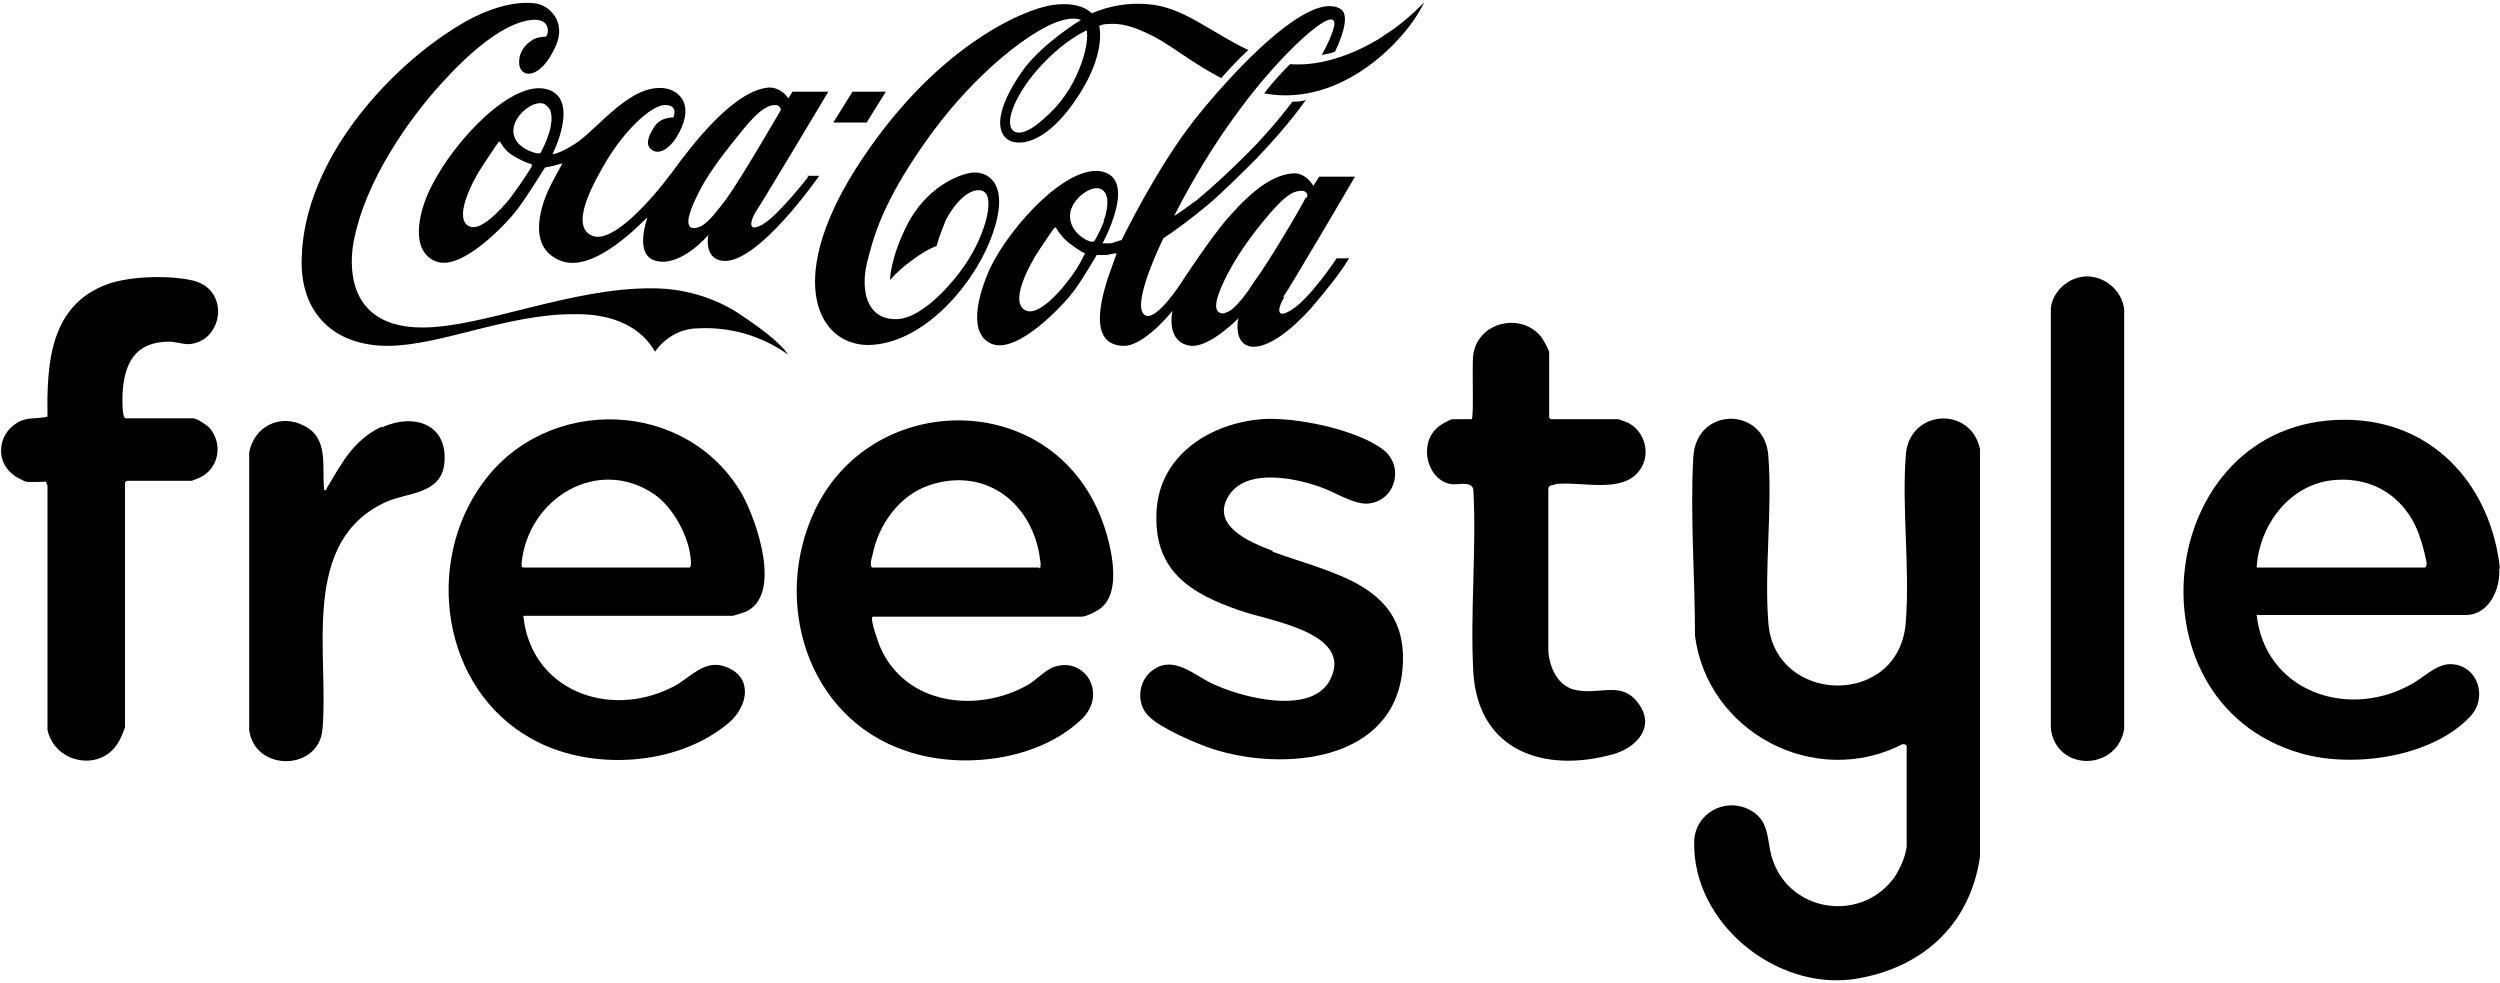 <?xml version="1.0" encoding="UTF-8"?>
<svg id="Layer_1" xmlns="http://www.w3.org/2000/svg" version="1.1" viewBox="0 0 300 118">
  <!-- Generator: Adobe Illustrator 29.4.0, SVG Export Plug-In . SVG Version: 2.1.0 Build 152)  -->
  <g>
    <path d="M228.7,54.6c-.5,6.4.5,13.5,0,20-.7,10.4-15.8,10-16.5.1-.5-6.4.5-13.5,0-20-.4-5.9-8.6-6-9,.1-.4,6.9.2,14.5.2,21.5,1.5,11.6,14.4,18.4,24.9,13,.2,0,.4,0,.5.2v11.9c0,1.2-1,3.4-1.8,4.3-4,4.9-12,3.7-14.2-2.3-.9-2.3-.2-4.8-2.8-6.2-3-1.6-6.6.4-6.7,3.8-.2,9.8,9.8,17.8,19.1,16.5,8.1-1.2,14-6.4,15.2-14.7v-48.9c-1.1-5.2-8.4-4.8-8.9.6Z"/>
    <path d="M57.9,58c-7,9.6-4.9,24.6,5.8,30.6,7,4,17.6,3.4,23.8-1.9,2.2-1.9,2.9-5.3-.2-6.6-2.8-1.2-4.4,1.3-6.7,2.4-7.6,3.8-16.9.3-17.8-8.6h25.1c.1,0,1.4-.4,1.6-.5,4.4-2,1.3-10.9-.4-14-6.6-11.6-23.5-12.1-31.2-1.4ZM82.8,68.1h-20c-.3,0-.2-.4-.2-.6.8-7.7,9.1-12.8,15.9-8.2,2.3,1.6,4.2,5.1,4.4,7.9,0,.4.1.7-.2,1Z"/>
    <path d="M300,68.3c-1-9.6-7.5-17.4-17.6-17.9-23.5-1.1-28.1,33.7-6.3,40,6.2,1.8,15.8.5,20.4-4.5,2-2.2.9-6-2.3-6.2-1.9-.1-3.5,1.8-5.2,2.6-7.6,4-17.2.5-18.2-8.5h25.1c2.8,0,4.2-3.2,4-5.6ZM291,68.1h-20.2c.3-5.1,4-10.1,9.4-10.5,5-.4,8.9,2.5,10.3,7.2.2.5.7,2.5.7,2.9,0,.1-.1.4-.2.4Z"/>
    <path d="M97.8,61.2c-5.2,10.9-1,24.9,10.9,28.9,6.6,2.3,15.9,1.2,21.1-3.8,3.2-3.1.3-7.7-3.5-6.2-.9.4-1.9,1.4-2.8,2-6.2,3.6-14.9,2.5-17.9-4.5-.2-.5-1.2-3.2-.9-3.6h25.1c.6,0,2.2-.8,2.6-1.3,2.5-2.5.5-9.2-.9-12-6.8-14.1-27.1-13.4-33.7.5ZM124.7,68.1h-20c-.4-.1-.1-1.2,0-1.5.7-3.6,3.2-7.2,6.9-8.4,6.4-2.1,11.9,1.8,13.1,8.2,0,.3.4,1.8,0,1.8Z"/>
    <path d="M20.3,41c.7,0,1.6.3,2.3.3,4.1-.2,5.1-6.4.7-7.6-2.8-.7-7.6-.6-10.4.4-6.9,2.5-7.3,9.5-7.2,15.9-1.2.3-2.4,0-3.6.7-2.5,1.5-2.7,4.9-.2,6.5.2.1,1.1.6,1.2.6.7.1,1.7,0,2.4,0l.2.5v29.3c.9,4.1,6.6,5.1,8.6,1.3.2-.3.7-1.5.7-1.7v-29.3l.2-.2h7.8c0,0,.8-.3,1-.4,2.3-1.1,2.8-4.1,1.1-6-.3-.3-1.5-1.1-1.9-1.1h-8.1c-.5,0-.4-2.4-.4-2.9.2-3.7,1.5-6.3,5.6-6.3Z"/>
    <path d="M152.7,66.1c-2.6-1-7.6-3-5.2-6.7,2.2-3.3,8.1-2,11.1-.9,1.7.6,4.1,2.2,5.8,1.9,3.2-.5,4.1-4.6,1.5-6.5-3.2-2.4-10.6-3.9-14.5-3.6-6.1.5-12.1,4.2-12.6,10.8-.5,7.3,3.9,10.1,10.1,12.2,3.4,1.2,13.4,2.6,10.8,8.1-2.1,4.6-10.8,2.3-14.3.6-2.1-1-4.5-3.3-6.9-1.7-1.9,1.2-2.3,4.1-.6,5.7,1.4,1.4,5.8,3.3,7.7,3.9,8.5,2.7,21.7,1.5,22.7-9.6.9-10.1-8.3-11.4-15.6-14.1Z"/>
    <path d="M186.6,58.1c3.1-.4,8,1.2,10.1-1.6,1.5-1.9.7-4.8-1.4-5.8-.1,0-1-.4-1.1-.4h-8.1l-.2-.2v-7.8c0-.3-.7-1.5-.9-1.8-2.4-3.1-7.6-1.9-8.2,2-.2,1.1.1,7.6-.2,7.8h-2.3c-.3,0-1.7.8-1.9,1.1-2.2,2-1.1,6.3,1.8,6.7.8.1,2.3-.4,2.6.6.4,7.2-.4,14.8,0,22,.6,9.5,8.6,12.1,16.8,9.8,2.8-.8,5.1-3.3,3-6.1-2.1-2.9-4.9-.8-7.9-1.7-1.9-.6-2.8-2.8-2.9-4.6v-19.4c0-.4.3-.5.7-.5Z"/>
    <path d="M250,33.2c-1.9.2-3.7,1.8-3.9,3.8v50.4c.6,5.2,7.9,5.2,8.8.1v-50.4c-.3-2.4-2.6-4.2-5-3.9Z"/>
    <path d="M45.8,51.2c-3.4,1.6-4.8,4.4-6.6,7.4,0,.1,0,.3-.3.2-.3-2.8.6-6.2-2.4-7.7-2.8-1.5-6,0-6.6,3.2v33.3c.7,5.1,8.4,4.9,8.8-.1.8-9-2.8-22.6,7.7-27.3,2.5-1.1,6.4-.9,6.9-4.4.6-4.9-3.6-6.3-7.5-4.5Z"/>
  </g>
  <path d="M130.5,3.6s-2.5,1-5.5,4.2-4.6,6.9-3.4,7.9c.5.4,1.6.4,3.6-1.4,1.9-1.6,3.4-3.7,4.3-6,1.3-3.2.9-4.7.9-4.7M146.6,9.4c-3.3-1.7-5.7-3.7-8.1-5-2.4-1.2-3.9-1.7-5.8-1.5-.3,0-.5.1-.8.2,0,0,1,3.4-2.9,9-3.9,5.7-7.6,5.7-8.6,4.1-1.1-1.7.3-5,2.6-8.1,2.4-3.1,6.7-5.7,6.7-5.7,0,0-1.3-.8-4.7,1.1-3.2,1.8-8.8,6.2-14,13.6-5.2,7.4-6.2,11.4-7,14.6-.7,3.2,0,6.6,3.5,6.6s7.7-5.4,8.8-7.3c2.2-3.5,3.6-8.9.6-8.1-1.4.4-2.6,2-3.4,3.5-.4,1-.8,2-1.1,3.1-1,.4-2,1-2.9,1.7-1,.7-1.9,1.5-2.7,2.4,0,0,0-2.6,2.1-6.7s5.8-6,7.9-6.2c1.9-.1,4.4,1.5,2.3,7.4-2.1,6-8.3,13.2-14.9,13.3-6,0-10-7.6-1.6-21C111.9,5.7,122.8,1.1,126.3.6s4.7,1,4.7,1c2.1-.9,4.4-1.3,6.7-1.1,4.3.3,7.6,3.4,12.1,5.5-1.2,1.1-2.2,2.2-3.2,3.3M165.9,4.4c-3,1.9-7.1,3.6-11.1,3.3-1,1-2.1,2.2-3.1,3.5,6.9,1.3,12.9-2.9,16.2-6.6,1.2-1.3,2.2-2.7,3-4.3-1.5,1.5-3.1,2.9-4.9,4M156.8,23.8c0,0,0-.2.1-.3,0-.3-.3-.6-.6-.6-.7,0-1.6,0-3.9,2.7-1.9,2.2-3.6,4.5-5,7.1-1.3,2.5-1.9,4.3-1.1,4.8.3.1.5.2.8,0,.5-.1,1.1-.6,2-1.7.4-.5.9-1.2,1.4-2,1.6-2.1,5.5-8.7,6.2-10.1M132.4,26.6c.4-1,.9-3.1-.1-3.8-1.1-.9-3.9,1.1-3.9,3.1s2,3,2.5,3.1c.3,0,.4,0,.5-.2.4-.7.8-1.5,1.1-2.3M130.2,30.4c-.7-.3-1.3-.8-2-1.3-.6-.5-1.1-1.1-1.5-1.8,0,0,0,0-.1,0s-.2.2-1.7,2.4-3.9,6.8-1.7,7.6c1.3.5,3.6-1.8,4.8-3.4.9-1.1,1.6-2.2,2.2-3.5,0-.1,0-.2,0-.2M154.1,35.7c-.6.9-1.2,2.7.7,1.6,2.3-1.3,5.6-6.3,5.6-6.3h1.5c-1.3,2.1-2.9,4-4.5,5.9-2.3,2.6-5.2,4.9-7.2,4.7-2.3-.3-1.6-3.4-1.6-3.4,0,0-3.4,3.5-5.7,3.3-3.1-.4-2.2-4.2-2.2-4.2,0,0-3.5,4.4-6,4.2-3.8-.2-2.8-4.8-1.8-8,.6-1.7,1.1-3.1,1.1-3.1,0,0-.4,0-1.2.2-.4,0-1.2,0-1.2,0,0,0-1.6,2.8-2.8,4.4s-6.6,7.4-9.7,6.3c-2.9-1.1-1.9-5.5-.3-9.1,2.5-5.2,9.4-12.6,13.5-11.6,4.2,1,0,8.6,0,8.6h0c0,0,.3,0,.8,0,.5,0,1-.3,1.5-.4,0,0,4.2-8.7,8.8-14.5s13.8-15.6,17.5-13.2c.9.6.5,2.6-.7,5.1-.5.2-1.1.3-1.6.4.8-1.4,1.3-2.6,1.5-3.5.5-3-6.4,3.3-11.3,10-3,4-5.6,8.3-7.9,12.8.9-.5,1.7-1.2,2.6-1.8,2.2-1.8,4.3-3.8,6.3-5.8,1.9-1.9,3.7-4,5.3-6.1.5,0,1,0,1.6-.2-1.8,2.5-3.8,4.8-5.9,7-2,2-4.1,4.1-6,5.7-1.7,1.4-3.4,2.7-5.2,3.9,0,0-4.3,8.7-2,9.3,1.4.3,4.1-3.9,4.1-3.9,0,0,3.5-5.4,5.7-7.9,2.9-3.3,5.4-5.2,7.9-5.3,1.5,0,2.3,1.5,2.3,1.5l.7-1.1h4.3s-7.9,13.5-8.6,14.4M165.9,4.4c-3,1.9-7.1,3.6-11.1,3.3-1,1-2.1,2.2-3.1,3.5,6.9,1.3,12.9-2.9,16.2-6.6,1.2-1.3,2.2-2.7,3-4.3-1.5,1.5-3.1,2.9-4.9,4M106.3,11h-4l-2.3,3.7h4l2.3-3.7ZM87.2,23.8c1.7-2.3,6.5-10.6,6.5-10.6,0-.3-.3-.6-.6-.6-.7,0-1.7.2-3.9,2.9s-3.9,4.9-5.1,7.1c-1.3,2.5-1.9,4.2-1.2,4.7.3.1.5.1.8,0,.5-.1,1.2-.6,2.1-1.7.4-.5.9-1.1,1.5-1.9M65.5,12.6c-1.1-.9-3.9,1.1-3.9,3.1s2.6,2.7,2.9,2.7c0,0,.2,0,.3,0,0,0,0,0,.1-.1.3-.6.6-1.2.8-1.8.4-1,.9-3.1-.1-3.8M63.8,19.7c-.8-.2-1.5-.6-2.2-1-.7-.4-1.2-1-1.6-1.7,0,0,0,0-.1,0s-.3.4-1.8,2.6-3.8,6.8-1.7,7.6c1.3.5,3.6-1.9,4.8-3.4.9-1.2,1.8-2.5,2.6-3.8,0-.1,0-.2,0-.2M96.8,21.1h1.5s-7.4,10.7-11.6,10.2c-2.3-.3-1.7-3.1-1.7-3.1,0,0-3.3,3.9-6.3,3.1-2.7-.7-1-5.2-1-5.2-.3.1-6.2,6.8-10.4,5.2-4.4-1.7-2.1-7.3-1.3-8.9.7-1.4,1.5-2.8,1.5-2.8,0,0-.7.2-1.1.3s-1,.2-1,.2c0,0-2.1,3.4-3.3,5s-6.6,7.4-9.7,6.3-2.4-5.6-.6-9.1c2.9-5.7,9.7-12.7,13.8-11.6,4.1,1.1.7,7.8.7,7.8,0,0,.8,0,2.8-1.3,2.8-1.9,6.6-7.2,10.7-6.6,1.9.3,3.7,2.2,1.3,6-.8,1.2-2.1,2.2-3.1,1.2-.6-.7,0-1.8.6-2.7.5-.7,1.3-1,2.2-1,0,0,.7-1.5-1-1.5s-4.9,3.2-6.9,6.5c-1.8,3-4.6,8.1-1.8,9.2,2.5,1,7.4-4.7,9.6-7.7s7.3-9.8,11.6-10.1c1.5,0,2.3,1.3,2.3,1.3l.5-.8h4.3s-8,13.4-8.7,14.4c-.5.8-1.2,2.6.7,1.6s5.6-5.8,5.6-5.8M94.5,42.5c-3.1-2.2-6.9-3.3-10.7-3.1-2.1,0-4,1.1-5.2,2.8-1.6-2.8-4.8-4.6-9.8-4.5-8,0-16,3.8-22.3,3.8s-10.5-3.8-10.3-10.5c.3-11.8,10.3-22.4,17.7-27.2C58.2.9,61.8.1,64.2.4c1.7.2,3.8,2.2,2.5,5.1-1.9,4.3-4.5,3.9-4.4,1.9,0-1.3.9-2.2,1.6-2.6.4-.3,1.2-.4,1.6-.4.4-.3.7-2.6-2.4-1.9s-6.8,3.8-10.3,7.7c-3.5,3.9-9,11.3-10.4,19-.6,3.6-.2,10.1,8.3,10.1,7.2,0,17.9-4.8,27.6-4.7,3.8,0,7.1,1.1,9.7,2.6,2.5,1.6,5.6,3.8,6.6,5.4"/>
</svg>